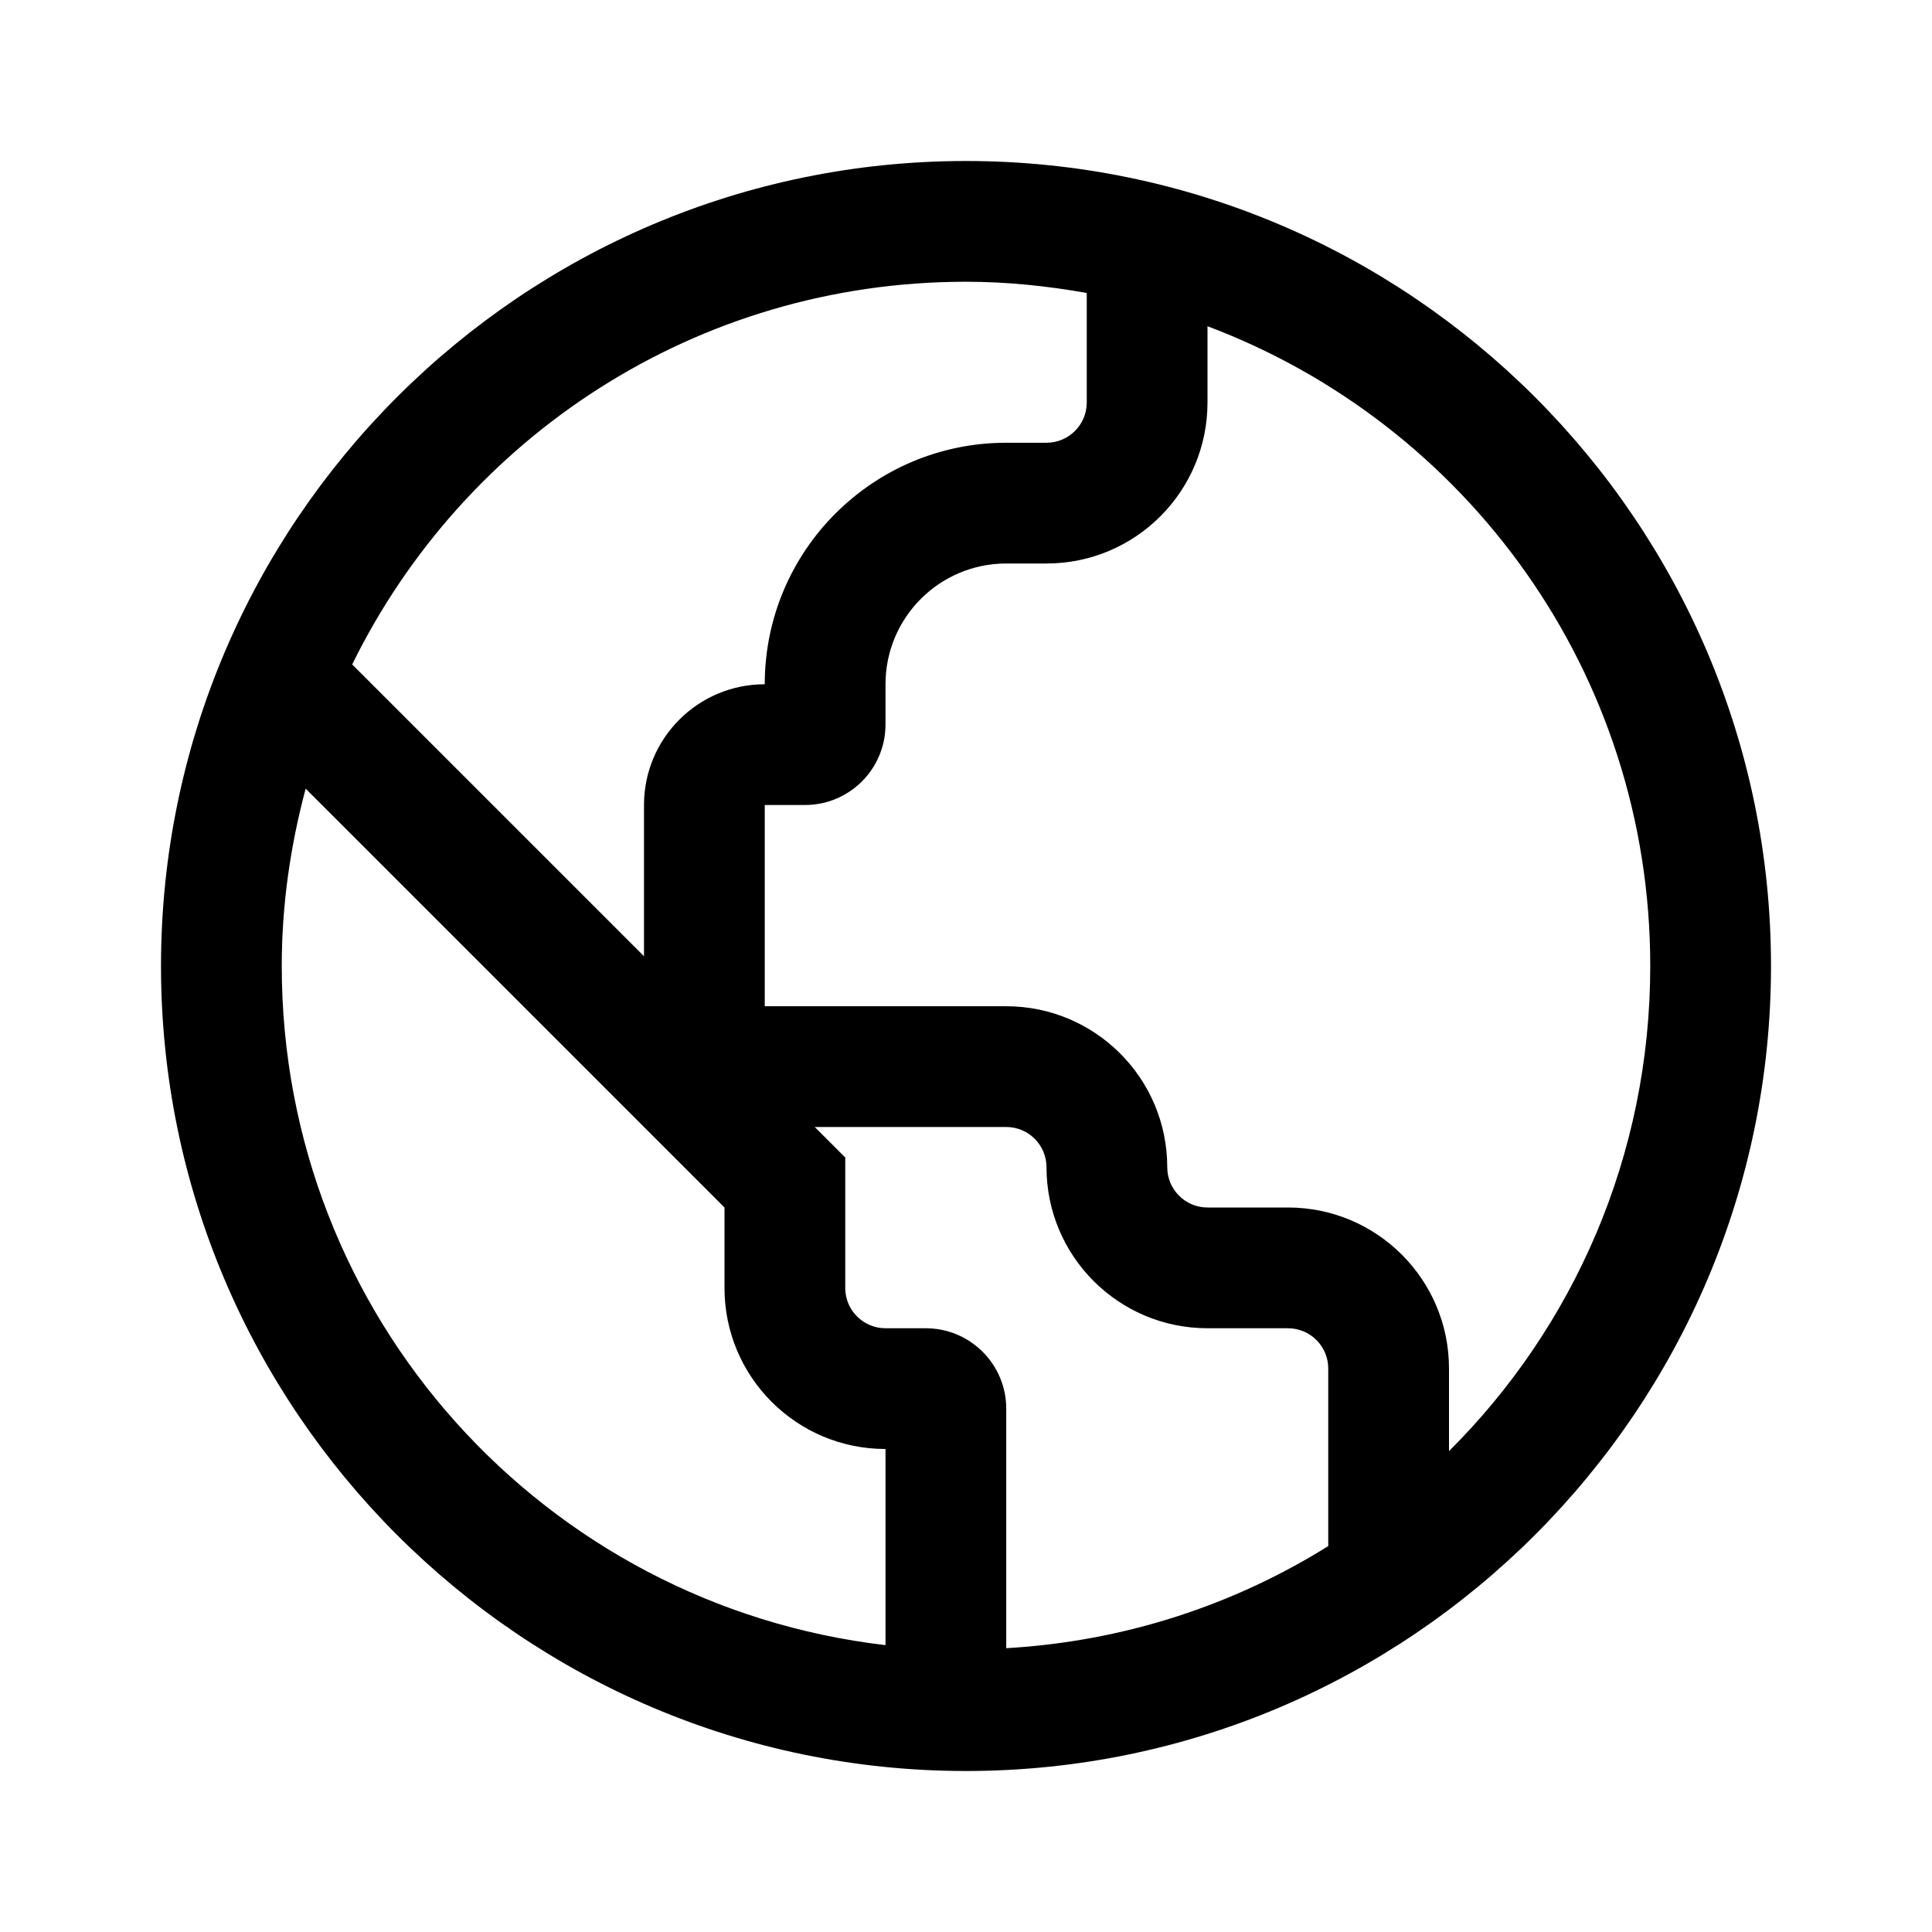 <svg xmlns="http://www.w3.org/2000/svg"  viewBox="0 0 48 48" width="50px" height="50px"><path d="M 24 4 C 12.972 4 4 12.972 4 24 C 4 35.028 12.972 44 24 44 C 35.028 44 44 35.028 44 24 C 44 12.972 35.028 4 24 4 z M 24 7 C 25.026 7 26.025 7.106 27 7.279 L 27 10 C 27 10.552 26.552 11 26 11 L 25 11 C 21.686 11 19 13.686 19 17 C 17.343 17 16 18.343 16 20 L 16 23.758 L 8.75 16.508 C 11.516 10.875 17.288 7 24 7 z M 30 8.105 C 36.431 10.527 41 16.71 41 24 C 41 28.717 39.09 32.977 36 36.053 L 36 34 C 36 31.791 34.209 30 32 30 L 30 30 C 29.448 30 29 29.552 29 29 C 29 26.791 27.209 25 25 25 L 19 25 L 19 20 L 20 20 C 21.105 20 22 19.105 22 18 L 22 17 C 22 15.343 23.343 14 25 14 L 26 14 C 28.209 14 30 12.209 30 10 L 30 8.105 z M 7.594 19.594 L 18 30 L 18 32 C 18 34.21 19.79 36 22 36 L 22 40.873 C 13.542 39.885 7 32.728 7 24 C 7 22.473 7.218 21.001 7.594 19.594 z M 20.242 28 L 25 28 C 25.552 28 26 28.448 26 29 C 26 31.209 27.791 33 30 33 L 32 33 C 32.552 33 33 33.448 33 34 L 33 38.412 C 30.656 39.877 27.931 40.779 25 40.949 L 25 35 C 25 33.895 24.105 33 23 33 L 22 33 C 21.448 33 21 32.552 21 32 L 21 30 L 21 28.758 L 20.242 28 z"/></svg>